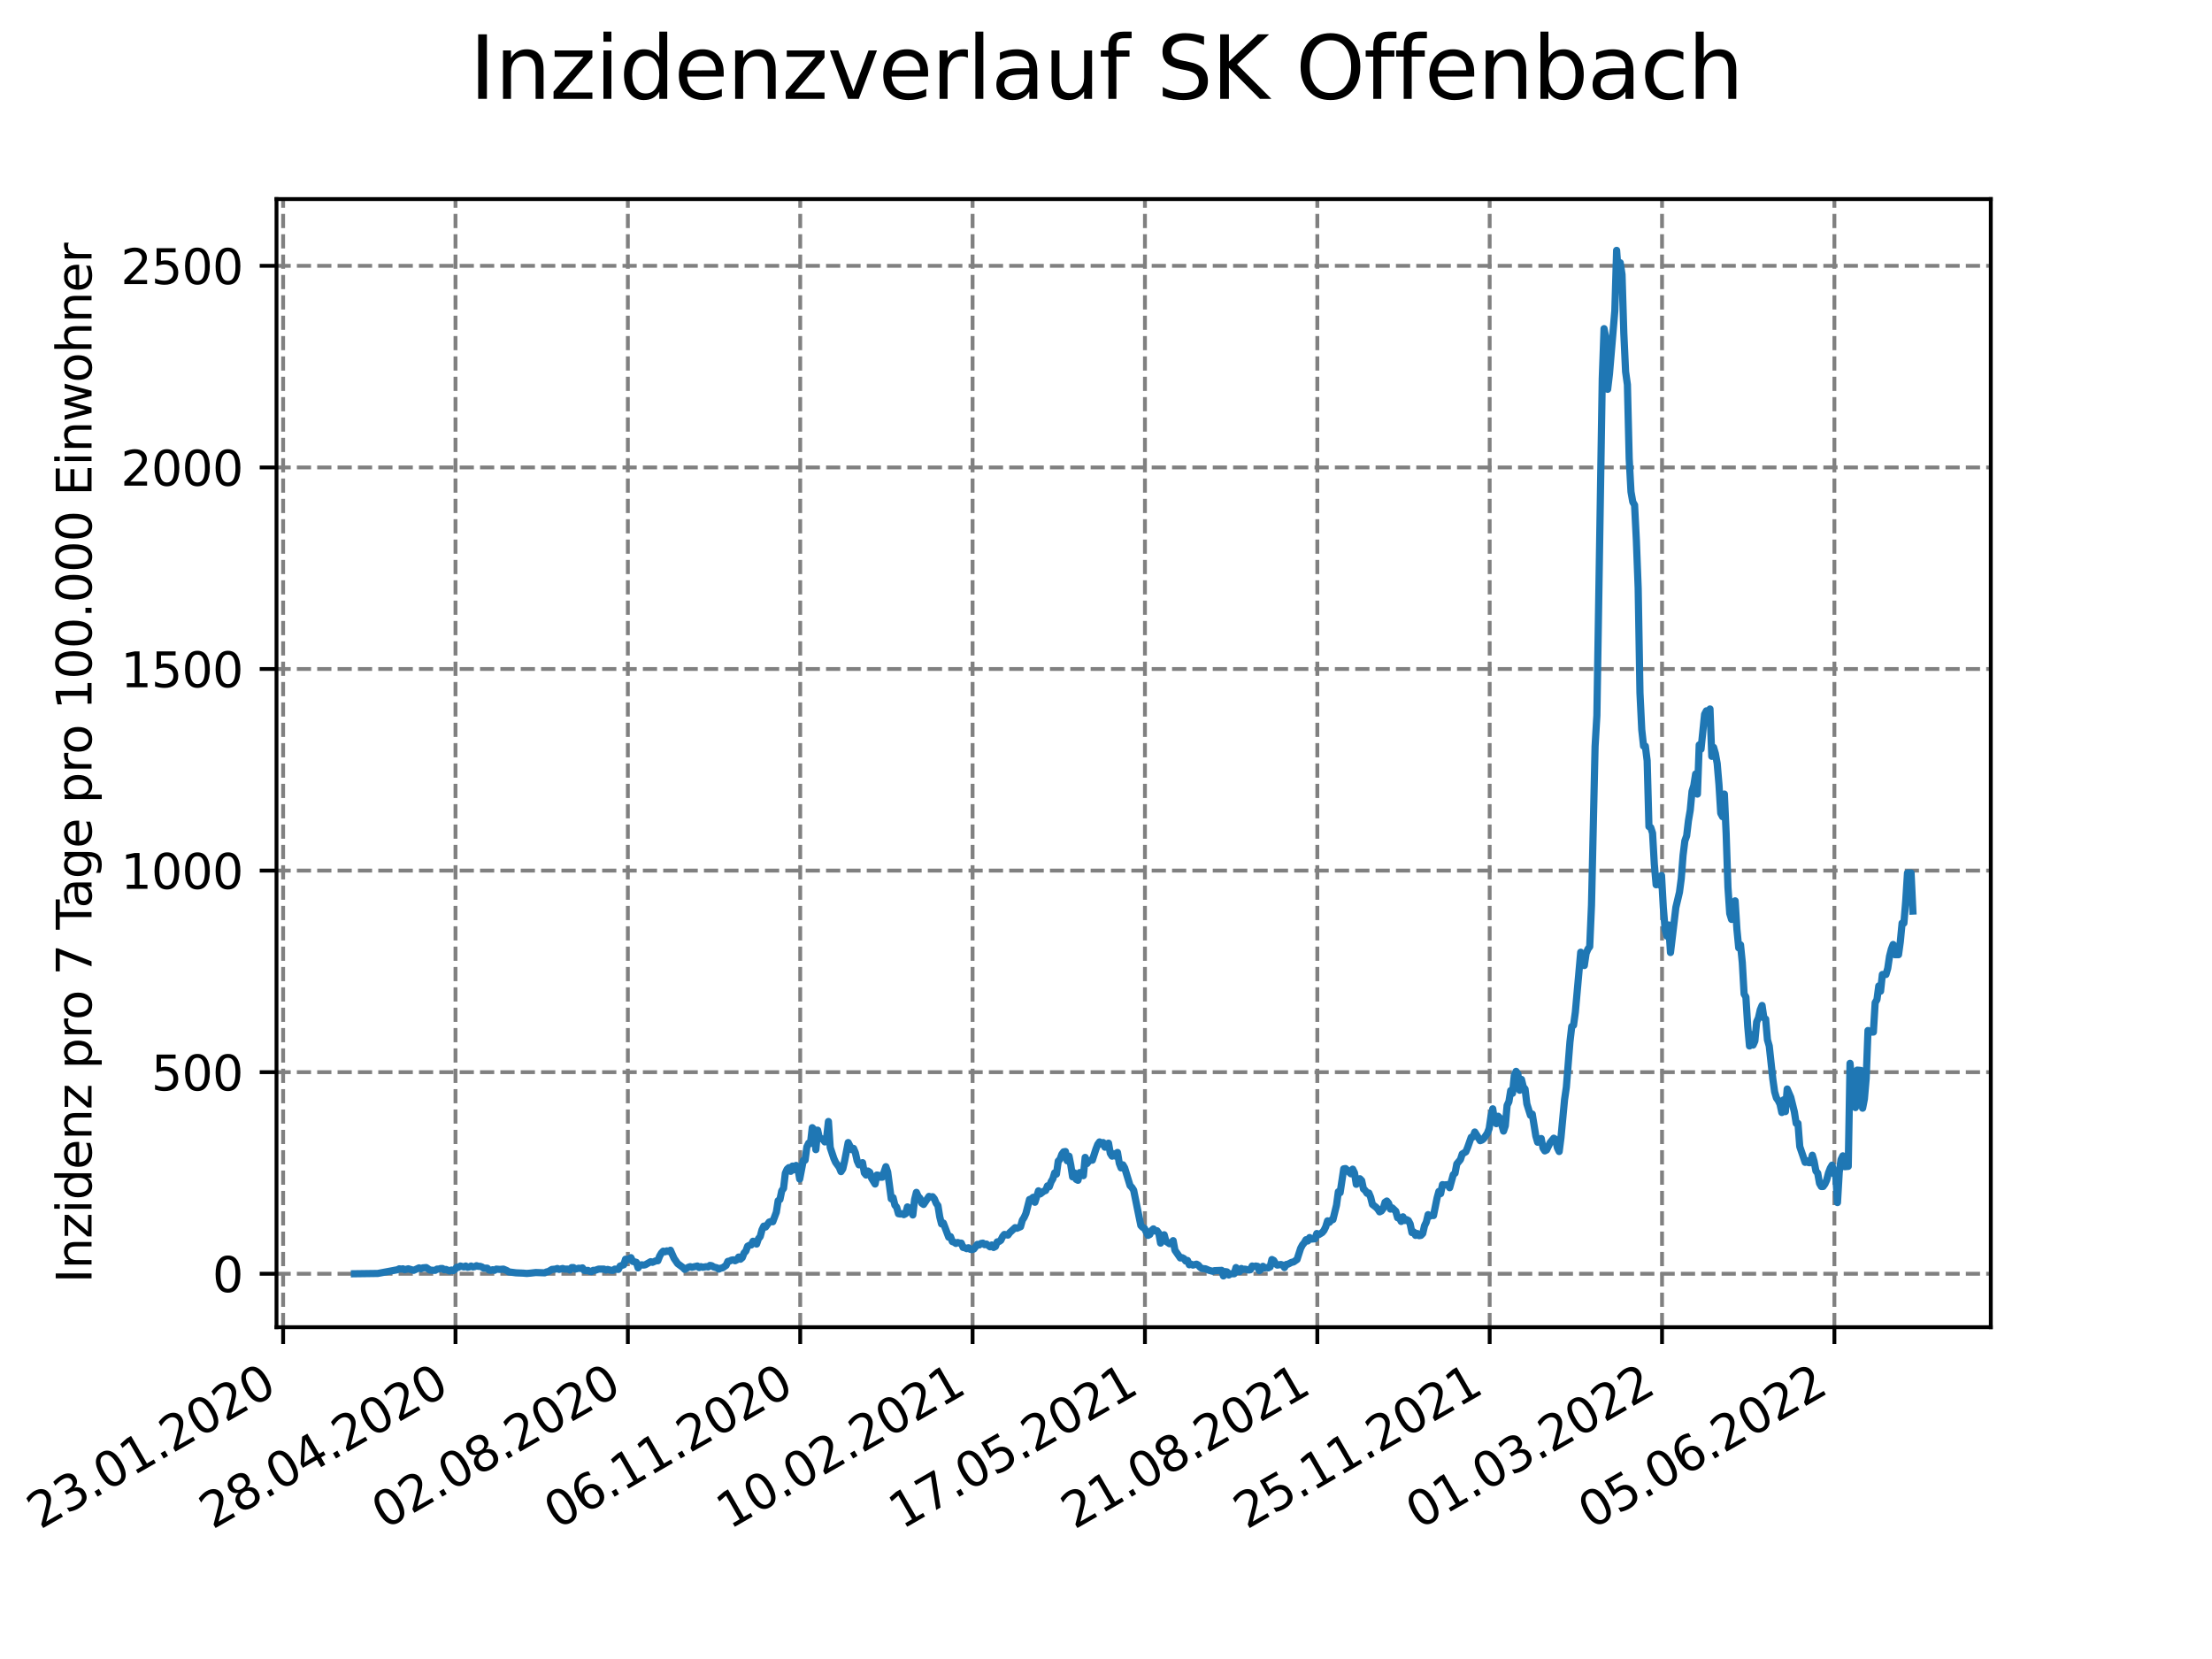<?xml version="1.0" encoding="utf-8" standalone="no"?>
<!DOCTYPE svg PUBLIC "-//W3C//DTD SVG 1.1//EN"
  "http://www.w3.org/Graphics/SVG/1.1/DTD/svg11.dtd">
<svg xmlns:xlink="http://www.w3.org/1999/xlink" width="460.8pt" height="345.6pt" viewBox="0 0 460.8 345.6" xmlns="http://www.w3.org/2000/svg" version="1.1">
 <defs>
  <style type="text/css">*{stroke-linejoin: round; stroke-linecap: butt}</style>
 </defs>
 <g id="figure_1">
  <g id="patch_1">
   <path d="M 0 345.6 
L 460.8 345.6 
L 460.8 0 
L 0 0 
z
" style="fill: #ffffff"/>
  </g>
  <g id="axes_1">
   <g id="patch_2">
    <path d="M 57.6 276.48 
L 414.72 276.48 
L 414.72 41.472 
L 57.6 41.472 
z
" style="fill: #ffffff"/>
   </g>
   <g id="matplotlib.axis_1">
    <g id="xtick_1">
     <g id="line2d_1">
      <path d="M 58.981 276.48 
L 58.981 41.472 
" clip-path="url(#pcbb1c8fc7d)" style="fill: none; stroke-dasharray: 2.96,1.28; stroke-dashoffset: 0; stroke: #808080; stroke-width: 0.8"/>
     </g>
     <g id="line2d_2">
      <defs>
       <path id="m3e09675725" d="M 0 0 
L 0 3.5 
" style="stroke: #000000; stroke-width: 0.8"/>
      </defs>
      <g>
       <use xlink:href="#m3e09675725" x="58.981" y="276.48" style="stroke: #000000; stroke-width: 0.8"/>
      </g>
     </g>
     <g id="text_1">
      <!-- 23.01.2020 -->
      <g transform="translate(8.356 318.689)rotate(-30)scale(0.1 -0.1)">
       <defs>
        <path id="DejaVuSans-32" d="M 1228 531 
L 3431 531 
L 3431 0 
L 469 0 
L 469 531 
Q 828 903 1448 1529 
Q 2069 2156 2228 2338 
Q 2531 2678 2651 2914 
Q 2772 3150 2772 3378 
Q 2772 3750 2511 3984 
Q 2250 4219 1831 4219 
Q 1534 4219 1204 4116 
Q 875 4013 500 3803 
L 500 4441 
Q 881 4594 1212 4672 
Q 1544 4750 1819 4750 
Q 2544 4750 2975 4387 
Q 3406 4025 3406 3419 
Q 3406 3131 3298 2873 
Q 3191 2616 2906 2266 
Q 2828 2175 2409 1742 
Q 1991 1309 1228 531 
z
" transform="scale(0.016)"/>
        <path id="DejaVuSans-33" d="M 2597 2516 
Q 3050 2419 3304 2112 
Q 3559 1806 3559 1356 
Q 3559 666 3084 287 
Q 2609 -91 1734 -91 
Q 1441 -91 1130 -33 
Q 819 25 488 141 
L 488 750 
Q 750 597 1062 519 
Q 1375 441 1716 441 
Q 2309 441 2620 675 
Q 2931 909 2931 1356 
Q 2931 1769 2642 2001 
Q 2353 2234 1838 2234 
L 1294 2234 
L 1294 2753 
L 1863 2753 
Q 2328 2753 2575 2939 
Q 2822 3125 2822 3475 
Q 2822 3834 2567 4026 
Q 2313 4219 1838 4219 
Q 1578 4219 1281 4162 
Q 984 4106 628 3988 
L 628 4550 
Q 988 4650 1302 4700 
Q 1616 4750 1894 4750 
Q 2613 4750 3031 4423 
Q 3450 4097 3450 3541 
Q 3450 3153 3228 2886 
Q 3006 2619 2597 2516 
z
" transform="scale(0.016)"/>
        <path id="DejaVuSans-2e" d="M 684 794 
L 1344 794 
L 1344 0 
L 684 0 
L 684 794 
z
" transform="scale(0.016)"/>
        <path id="DejaVuSans-30" d="M 2034 4250 
Q 1547 4250 1301 3770 
Q 1056 3291 1056 2328 
Q 1056 1369 1301 889 
Q 1547 409 2034 409 
Q 2525 409 2770 889 
Q 3016 1369 3016 2328 
Q 3016 3291 2770 3770 
Q 2525 4250 2034 4250 
z
M 2034 4750 
Q 2819 4750 3233 4129 
Q 3647 3509 3647 2328 
Q 3647 1150 3233 529 
Q 2819 -91 2034 -91 
Q 1250 -91 836 529 
Q 422 1150 422 2328 
Q 422 3509 836 4129 
Q 1250 4750 2034 4750 
z
" transform="scale(0.016)"/>
        <path id="DejaVuSans-31" d="M 794 531 
L 1825 531 
L 1825 4091 
L 703 3866 
L 703 4441 
L 1819 4666 
L 2450 4666 
L 2450 531 
L 3481 531 
L 3481 0 
L 794 0 
L 794 531 
z
" transform="scale(0.016)"/>
       </defs>
       <use xlink:href="#DejaVuSans-32"/>
       <use xlink:href="#DejaVuSans-33" x="63.623"/>
       <use xlink:href="#DejaVuSans-2e" x="127.246"/>
       <use xlink:href="#DejaVuSans-30" x="159.033"/>
       <use xlink:href="#DejaVuSans-31" x="222.656"/>
       <use xlink:href="#DejaVuSans-2e" x="286.279"/>
       <use xlink:href="#DejaVuSans-32" x="318.066"/>
       <use xlink:href="#DejaVuSans-30" x="381.689"/>
       <use xlink:href="#DejaVuSans-32" x="445.312"/>
       <use xlink:href="#DejaVuSans-30" x="508.936"/>
      </g>
     </g>
    </g>
    <g id="xtick_2">
     <g id="line2d_3">
      <path d="M 94.887 276.48 
L 94.887 41.472 
" clip-path="url(#pcbb1c8fc7d)" style="fill: none; stroke-dasharray: 2.96,1.28; stroke-dashoffset: 0; stroke: #808080; stroke-width: 0.8"/>
     </g>
     <g id="line2d_4">
      <g>
       <use xlink:href="#m3e09675725" x="94.887" y="276.48" style="stroke: #000000; stroke-width: 0.8"/>
      </g>
     </g>
     <g id="text_2">
      <!-- 28.04.2020 -->
      <g transform="translate(44.262 318.689)rotate(-30)scale(0.1 -0.1)">
       <defs>
        <path id="DejaVuSans-38" d="M 2034 2216 
Q 1584 2216 1326 1975 
Q 1069 1734 1069 1313 
Q 1069 891 1326 650 
Q 1584 409 2034 409 
Q 2484 409 2743 651 
Q 3003 894 3003 1313 
Q 3003 1734 2745 1975 
Q 2488 2216 2034 2216 
z
M 1403 2484 
Q 997 2584 770 2862 
Q 544 3141 544 3541 
Q 544 4100 942 4425 
Q 1341 4750 2034 4750 
Q 2731 4750 3128 4425 
Q 3525 4100 3525 3541 
Q 3525 3141 3298 2862 
Q 3072 2584 2669 2484 
Q 3125 2378 3379 2068 
Q 3634 1759 3634 1313 
Q 3634 634 3220 271 
Q 2806 -91 2034 -91 
Q 1263 -91 848 271 
Q 434 634 434 1313 
Q 434 1759 690 2068 
Q 947 2378 1403 2484 
z
M 1172 3481 
Q 1172 3119 1398 2916 
Q 1625 2713 2034 2713 
Q 2441 2713 2670 2916 
Q 2900 3119 2900 3481 
Q 2900 3844 2670 4047 
Q 2441 4250 2034 4250 
Q 1625 4250 1398 4047 
Q 1172 3844 1172 3481 
z
" transform="scale(0.016)"/>
        <path id="DejaVuSans-34" d="M 2419 4116 
L 825 1625 
L 2419 1625 
L 2419 4116 
z
M 2253 4666 
L 3047 4666 
L 3047 1625 
L 3713 1625 
L 3713 1100 
L 3047 1100 
L 3047 0 
L 2419 0 
L 2419 1100 
L 313 1100 
L 313 1709 
L 2253 4666 
z
" transform="scale(0.016)"/>
       </defs>
       <use xlink:href="#DejaVuSans-32"/>
       <use xlink:href="#DejaVuSans-38" x="63.623"/>
       <use xlink:href="#DejaVuSans-2e" x="127.246"/>
       <use xlink:href="#DejaVuSans-30" x="159.033"/>
       <use xlink:href="#DejaVuSans-34" x="222.656"/>
       <use xlink:href="#DejaVuSans-2e" x="286.279"/>
       <use xlink:href="#DejaVuSans-32" x="318.066"/>
       <use xlink:href="#DejaVuSans-30" x="381.689"/>
       <use xlink:href="#DejaVuSans-32" x="445.312"/>
       <use xlink:href="#DejaVuSans-30" x="508.936"/>
      </g>
     </g>
    </g>
    <g id="xtick_3">
     <g id="line2d_5">
      <path d="M 130.794 276.48 
L 130.794 41.472 
" clip-path="url(#pcbb1c8fc7d)" style="fill: none; stroke-dasharray: 2.96,1.28; stroke-dashoffset: 0; stroke: #808080; stroke-width: 0.8"/>
     </g>
     <g id="line2d_6">
      <g>
       <use xlink:href="#m3e09675725" x="130.794" y="276.48" style="stroke: #000000; stroke-width: 0.8"/>
      </g>
     </g>
     <g id="text_3">
      <!-- 02.08.2020 -->
      <g transform="translate(80.169 318.689)rotate(-30)scale(0.1 -0.1)">
       <use xlink:href="#DejaVuSans-30"/>
       <use xlink:href="#DejaVuSans-32" x="63.623"/>
       <use xlink:href="#DejaVuSans-2e" x="127.246"/>
       <use xlink:href="#DejaVuSans-30" x="159.033"/>
       <use xlink:href="#DejaVuSans-38" x="222.656"/>
       <use xlink:href="#DejaVuSans-2e" x="286.279"/>
       <use xlink:href="#DejaVuSans-32" x="318.066"/>
       <use xlink:href="#DejaVuSans-30" x="381.689"/>
       <use xlink:href="#DejaVuSans-32" x="445.312"/>
       <use xlink:href="#DejaVuSans-30" x="508.936"/>
      </g>
     </g>
    </g>
    <g id="xtick_4">
     <g id="line2d_7">
      <path d="M 166.7 276.48 
L 166.7 41.472 
" clip-path="url(#pcbb1c8fc7d)" style="fill: none; stroke-dasharray: 2.96,1.28; stroke-dashoffset: 0; stroke: #808080; stroke-width: 0.8"/>
     </g>
     <g id="line2d_8">
      <g>
       <use xlink:href="#m3e09675725" x="166.7" y="276.48" style="stroke: #000000; stroke-width: 0.8"/>
      </g>
     </g>
     <g id="text_4">
      <!-- 06.11.2020 -->
      <g transform="translate(116.075 318.689)rotate(-30)scale(0.1 -0.1)">
       <defs>
        <path id="DejaVuSans-36" d="M 2113 2584 
Q 1688 2584 1439 2293 
Q 1191 2003 1191 1497 
Q 1191 994 1439 701 
Q 1688 409 2113 409 
Q 2538 409 2786 701 
Q 3034 994 3034 1497 
Q 3034 2003 2786 2293 
Q 2538 2584 2113 2584 
z
M 3366 4563 
L 3366 3988 
Q 3128 4100 2886 4159 
Q 2644 4219 2406 4219 
Q 1781 4219 1451 3797 
Q 1122 3375 1075 2522 
Q 1259 2794 1537 2939 
Q 1816 3084 2150 3084 
Q 2853 3084 3261 2657 
Q 3669 2231 3669 1497 
Q 3669 778 3244 343 
Q 2819 -91 2113 -91 
Q 1303 -91 875 529 
Q 447 1150 447 2328 
Q 447 3434 972 4092 
Q 1497 4750 2381 4750 
Q 2619 4750 2861 4703 
Q 3103 4656 3366 4563 
z
" transform="scale(0.016)"/>
       </defs>
       <use xlink:href="#DejaVuSans-30"/>
       <use xlink:href="#DejaVuSans-36" x="63.623"/>
       <use xlink:href="#DejaVuSans-2e" x="127.246"/>
       <use xlink:href="#DejaVuSans-31" x="159.033"/>
       <use xlink:href="#DejaVuSans-31" x="222.656"/>
       <use xlink:href="#DejaVuSans-2e" x="286.279"/>
       <use xlink:href="#DejaVuSans-32" x="318.066"/>
       <use xlink:href="#DejaVuSans-30" x="381.689"/>
       <use xlink:href="#DejaVuSans-32" x="445.312"/>
       <use xlink:href="#DejaVuSans-30" x="508.936"/>
      </g>
     </g>
    </g>
    <g id="xtick_5">
     <g id="line2d_9">
      <path d="M 202.607 276.48 
L 202.607 41.472 
" clip-path="url(#pcbb1c8fc7d)" style="fill: none; stroke-dasharray: 2.96,1.28; stroke-dashoffset: 0; stroke: #808080; stroke-width: 0.8"/>
     </g>
     <g id="line2d_10">
      <g>
       <use xlink:href="#m3e09675725" x="202.607" y="276.48" style="stroke: #000000; stroke-width: 0.8"/>
      </g>
     </g>
     <g id="text_5">
      <!-- 10.02.2021 -->
      <g transform="translate(151.982 318.689)rotate(-30)scale(0.1 -0.1)">
       <use xlink:href="#DejaVuSans-31"/>
       <use xlink:href="#DejaVuSans-30" x="63.623"/>
       <use xlink:href="#DejaVuSans-2e" x="127.246"/>
       <use xlink:href="#DejaVuSans-30" x="159.033"/>
       <use xlink:href="#DejaVuSans-32" x="222.656"/>
       <use xlink:href="#DejaVuSans-2e" x="286.279"/>
       <use xlink:href="#DejaVuSans-32" x="318.066"/>
       <use xlink:href="#DejaVuSans-30" x="381.689"/>
       <use xlink:href="#DejaVuSans-32" x="445.312"/>
       <use xlink:href="#DejaVuSans-31" x="508.936"/>
      </g>
     </g>
    </g>
    <g id="xtick_6">
     <g id="line2d_11">
      <path d="M 238.513 276.48 
L 238.513 41.472 
" clip-path="url(#pcbb1c8fc7d)" style="fill: none; stroke-dasharray: 2.96,1.28; stroke-dashoffset: 0; stroke: #808080; stroke-width: 0.8"/>
     </g>
     <g id="line2d_12">
      <g>
       <use xlink:href="#m3e09675725" x="238.513" y="276.48" style="stroke: #000000; stroke-width: 0.8"/>
      </g>
     </g>
     <g id="text_6">
      <!-- 17.05.2021 -->
      <g transform="translate(187.888 318.689)rotate(-30)scale(0.1 -0.1)">
       <defs>
        <path id="DejaVuSans-37" d="M 525 4666 
L 3525 4666 
L 3525 4397 
L 1831 0 
L 1172 0 
L 2766 4134 
L 525 4134 
L 525 4666 
z
" transform="scale(0.016)"/>
        <path id="DejaVuSans-35" d="M 691 4666 
L 3169 4666 
L 3169 4134 
L 1269 4134 
L 1269 2991 
Q 1406 3038 1543 3061 
Q 1681 3084 1819 3084 
Q 2600 3084 3056 2656 
Q 3513 2228 3513 1497 
Q 3513 744 3044 326 
Q 2575 -91 1722 -91 
Q 1428 -91 1123 -41 
Q 819 9 494 109 
L 494 744 
Q 775 591 1075 516 
Q 1375 441 1709 441 
Q 2250 441 2565 725 
Q 2881 1009 2881 1497 
Q 2881 1984 2565 2268 
Q 2250 2553 1709 2553 
Q 1456 2553 1204 2497 
Q 953 2441 691 2322 
L 691 4666 
z
" transform="scale(0.016)"/>
       </defs>
       <use xlink:href="#DejaVuSans-31"/>
       <use xlink:href="#DejaVuSans-37" x="63.623"/>
       <use xlink:href="#DejaVuSans-2e" x="127.246"/>
       <use xlink:href="#DejaVuSans-30" x="159.033"/>
       <use xlink:href="#DejaVuSans-35" x="222.656"/>
       <use xlink:href="#DejaVuSans-2e" x="286.279"/>
       <use xlink:href="#DejaVuSans-32" x="318.066"/>
       <use xlink:href="#DejaVuSans-30" x="381.689"/>
       <use xlink:href="#DejaVuSans-32" x="445.312"/>
       <use xlink:href="#DejaVuSans-31" x="508.936"/>
      </g>
     </g>
    </g>
    <g id="xtick_7">
     <g id="line2d_13">
      <path d="M 274.42 276.48 
L 274.42 41.472 
" clip-path="url(#pcbb1c8fc7d)" style="fill: none; stroke-dasharray: 2.96,1.28; stroke-dashoffset: 0; stroke: #808080; stroke-width: 0.8"/>
     </g>
     <g id="line2d_14">
      <g>
       <use xlink:href="#m3e09675725" x="274.42" y="276.48" style="stroke: #000000; stroke-width: 0.8"/>
      </g>
     </g>
     <g id="text_7">
      <!-- 21.08.2021 -->
      <g transform="translate(223.795 318.689)rotate(-30)scale(0.1 -0.1)">
       <use xlink:href="#DejaVuSans-32"/>
       <use xlink:href="#DejaVuSans-31" x="63.623"/>
       <use xlink:href="#DejaVuSans-2e" x="127.246"/>
       <use xlink:href="#DejaVuSans-30" x="159.033"/>
       <use xlink:href="#DejaVuSans-38" x="222.656"/>
       <use xlink:href="#DejaVuSans-2e" x="286.279"/>
       <use xlink:href="#DejaVuSans-32" x="318.066"/>
       <use xlink:href="#DejaVuSans-30" x="381.689"/>
       <use xlink:href="#DejaVuSans-32" x="445.312"/>
       <use xlink:href="#DejaVuSans-31" x="508.936"/>
      </g>
     </g>
    </g>
    <g id="xtick_8">
     <g id="line2d_15">
      <path d="M 310.326 276.48 
L 310.326 41.472 
" clip-path="url(#pcbb1c8fc7d)" style="fill: none; stroke-dasharray: 2.96,1.28; stroke-dashoffset: 0; stroke: #808080; stroke-width: 0.8"/>
     </g>
     <g id="line2d_16">
      <g>
       <use xlink:href="#m3e09675725" x="310.326" y="276.48" style="stroke: #000000; stroke-width: 0.8"/>
      </g>
     </g>
     <g id="text_8">
      <!-- 25.11.2021 -->
      <g transform="translate(259.701 318.689)rotate(-30)scale(0.1 -0.1)">
       <use xlink:href="#DejaVuSans-32"/>
       <use xlink:href="#DejaVuSans-35" x="63.623"/>
       <use xlink:href="#DejaVuSans-2e" x="127.246"/>
       <use xlink:href="#DejaVuSans-31" x="159.033"/>
       <use xlink:href="#DejaVuSans-31" x="222.656"/>
       <use xlink:href="#DejaVuSans-2e" x="286.279"/>
       <use xlink:href="#DejaVuSans-32" x="318.066"/>
       <use xlink:href="#DejaVuSans-30" x="381.689"/>
       <use xlink:href="#DejaVuSans-32" x="445.312"/>
       <use xlink:href="#DejaVuSans-31" x="508.936"/>
      </g>
     </g>
    </g>
    <g id="xtick_9">
     <g id="line2d_17">
      <path d="M 346.233 276.48 
L 346.233 41.472 
" clip-path="url(#pcbb1c8fc7d)" style="fill: none; stroke-dasharray: 2.96,1.28; stroke-dashoffset: 0; stroke: #808080; stroke-width: 0.8"/>
     </g>
     <g id="line2d_18">
      <g>
       <use xlink:href="#m3e09675725" x="346.233" y="276.48" style="stroke: #000000; stroke-width: 0.8"/>
      </g>
     </g>
     <g id="text_9">
      <!-- 01.03.2022 -->
      <g transform="translate(295.608 318.689)rotate(-30)scale(0.1 -0.1)">
       <use xlink:href="#DejaVuSans-30"/>
       <use xlink:href="#DejaVuSans-31" x="63.623"/>
       <use xlink:href="#DejaVuSans-2e" x="127.246"/>
       <use xlink:href="#DejaVuSans-30" x="159.033"/>
       <use xlink:href="#DejaVuSans-33" x="222.656"/>
       <use xlink:href="#DejaVuSans-2e" x="286.279"/>
       <use xlink:href="#DejaVuSans-32" x="318.066"/>
       <use xlink:href="#DejaVuSans-30" x="381.689"/>
       <use xlink:href="#DejaVuSans-32" x="445.312"/>
       <use xlink:href="#DejaVuSans-32" x="508.936"/>
      </g>
     </g>
    </g>
    <g id="xtick_10">
     <g id="line2d_19">
      <path d="M 382.139 276.48 
L 382.139 41.472 
" clip-path="url(#pcbb1c8fc7d)" style="fill: none; stroke-dasharray: 2.96,1.28; stroke-dashoffset: 0; stroke: #808080; stroke-width: 0.8"/>
     </g>
     <g id="line2d_20">
      <g>
       <use xlink:href="#m3e09675725" x="382.139" y="276.48" style="stroke: #000000; stroke-width: 0.8"/>
      </g>
     </g>
     <g id="text_10">
      <!-- 05.06.2022 -->
      <g transform="translate(331.514 318.689)rotate(-30)scale(0.1 -0.1)">
       <use xlink:href="#DejaVuSans-30"/>
       <use xlink:href="#DejaVuSans-35" x="63.623"/>
       <use xlink:href="#DejaVuSans-2e" x="127.246"/>
       <use xlink:href="#DejaVuSans-30" x="159.033"/>
       <use xlink:href="#DejaVuSans-36" x="222.656"/>
       <use xlink:href="#DejaVuSans-2e" x="286.279"/>
       <use xlink:href="#DejaVuSans-32" x="318.066"/>
       <use xlink:href="#DejaVuSans-30" x="381.689"/>
       <use xlink:href="#DejaVuSans-32" x="445.312"/>
       <use xlink:href="#DejaVuSans-32" x="508.936"/>
      </g>
     </g>
    </g>
   </g>
   <g id="matplotlib.axis_2">
    <g id="ytick_1">
     <g id="line2d_21">
      <path d="M 57.6 265.347 
L 414.72 265.347 
" clip-path="url(#pcbb1c8fc7d)" style="fill: none; stroke-dasharray: 2.96,1.28; stroke-dashoffset: 0; stroke: #808080; stroke-width: 0.8"/>
     </g>
     <g id="line2d_22">
      <defs>
       <path id="m6f0e3be6e2" d="M 0 0 
L -3.5 0 
" style="stroke: #000000; stroke-width: 0.8"/>
      </defs>
      <g>
       <use xlink:href="#m6f0e3be6e2" x="57.6" y="265.347" style="stroke: #000000; stroke-width: 0.8"/>
      </g>
     </g>
     <g id="text_11">
      <!-- 0 -->
      <g transform="translate(44.237 269.146)scale(0.1 -0.1)">
       <use xlink:href="#DejaVuSans-30"/>
      </g>
     </g>
    </g>
    <g id="ytick_2">
     <g id="line2d_23">
      <path d="M 57.6 223.353 
L 414.72 223.353 
" clip-path="url(#pcbb1c8fc7d)" style="fill: none; stroke-dasharray: 2.96,1.28; stroke-dashoffset: 0; stroke: #808080; stroke-width: 0.8"/>
     </g>
     <g id="line2d_24">
      <g>
       <use xlink:href="#m6f0e3be6e2" x="57.6" y="223.353" style="stroke: #000000; stroke-width: 0.8"/>
      </g>
     </g>
     <g id="text_12">
      <!-- 500 -->
      <g transform="translate(31.512 227.152)scale(0.1 -0.1)">
       <use xlink:href="#DejaVuSans-35"/>
       <use xlink:href="#DejaVuSans-30" x="63.623"/>
       <use xlink:href="#DejaVuSans-30" x="127.246"/>
      </g>
     </g>
    </g>
    <g id="ytick_3">
     <g id="line2d_25">
      <path d="M 57.6 181.359 
L 414.72 181.359 
" clip-path="url(#pcbb1c8fc7d)" style="fill: none; stroke-dasharray: 2.96,1.28; stroke-dashoffset: 0; stroke: #808080; stroke-width: 0.8"/>
     </g>
     <g id="line2d_26">
      <g>
       <use xlink:href="#m6f0e3be6e2" x="57.6" y="181.359" style="stroke: #000000; stroke-width: 0.8"/>
      </g>
     </g>
     <g id="text_13">
      <!-- 1000 -->
      <g transform="translate(25.15 185.158)scale(0.1 -0.1)">
       <use xlink:href="#DejaVuSans-31"/>
       <use xlink:href="#DejaVuSans-30" x="63.623"/>
       <use xlink:href="#DejaVuSans-30" x="127.246"/>
       <use xlink:href="#DejaVuSans-30" x="190.869"/>
      </g>
     </g>
    </g>
    <g id="ytick_4">
     <g id="line2d_27">
      <path d="M 57.6 139.365 
L 414.72 139.365 
" clip-path="url(#pcbb1c8fc7d)" style="fill: none; stroke-dasharray: 2.96,1.28; stroke-dashoffset: 0; stroke: #808080; stroke-width: 0.8"/>
     </g>
     <g id="line2d_28">
      <g>
       <use xlink:href="#m6f0e3be6e2" x="57.6" y="139.365" style="stroke: #000000; stroke-width: 0.8"/>
      </g>
     </g>
     <g id="text_14">
      <!-- 1500 -->
      <g transform="translate(25.15 143.164)scale(0.1 -0.1)">
       <use xlink:href="#DejaVuSans-31"/>
       <use xlink:href="#DejaVuSans-35" x="63.623"/>
       <use xlink:href="#DejaVuSans-30" x="127.246"/>
       <use xlink:href="#DejaVuSans-30" x="190.869"/>
      </g>
     </g>
    </g>
    <g id="ytick_5">
     <g id="line2d_29">
      <path d="M 57.6 97.371 
L 414.72 97.371 
" clip-path="url(#pcbb1c8fc7d)" style="fill: none; stroke-dasharray: 2.96,1.28; stroke-dashoffset: 0; stroke: #808080; stroke-width: 0.8"/>
     </g>
     <g id="line2d_30">
      <g>
       <use xlink:href="#m6f0e3be6e2" x="57.6" y="97.371" style="stroke: #000000; stroke-width: 0.8"/>
      </g>
     </g>
     <g id="text_15">
      <!-- 2000 -->
      <g transform="translate(25.15 101.171)scale(0.1 -0.1)">
       <use xlink:href="#DejaVuSans-32"/>
       <use xlink:href="#DejaVuSans-30" x="63.623"/>
       <use xlink:href="#DejaVuSans-30" x="127.246"/>
       <use xlink:href="#DejaVuSans-30" x="190.869"/>
      </g>
     </g>
    </g>
    <g id="ytick_6">
     <g id="line2d_31">
      <path d="M 57.6 55.378 
L 414.72 55.378 
" clip-path="url(#pcbb1c8fc7d)" style="fill: none; stroke-dasharray: 2.96,1.28; stroke-dashoffset: 0; stroke: #808080; stroke-width: 0.8"/>
     </g>
     <g id="line2d_32">
      <g>
       <use xlink:href="#m6f0e3be6e2" x="57.6" y="55.378" style="stroke: #000000; stroke-width: 0.8"/>
      </g>
     </g>
     <g id="text_16">
      <!-- 2500 -->
      <g transform="translate(25.15 59.177)scale(0.1 -0.1)">
       <use xlink:href="#DejaVuSans-32"/>
       <use xlink:href="#DejaVuSans-35" x="63.623"/>
       <use xlink:href="#DejaVuSans-30" x="127.246"/>
       <use xlink:href="#DejaVuSans-30" x="190.869"/>
      </g>
     </g>
    </g>
    <g id="text_17">
     <!-- Inzidenz pro 7 Tage pro 100.000 Einwohner -->
     <g transform="translate(19.07 267.301)rotate(-90)scale(0.1 -0.1)">
      <defs>
       <path id="DejaVuSans-49" d="M 628 4666 
L 1259 4666 
L 1259 0 
L 628 0 
L 628 4666 
z
" transform="scale(0.016)"/>
       <path id="DejaVuSans-6e" d="M 3513 2113 
L 3513 0 
L 2938 0 
L 2938 2094 
Q 2938 2591 2744 2837 
Q 2550 3084 2163 3084 
Q 1697 3084 1428 2787 
Q 1159 2491 1159 1978 
L 1159 0 
L 581 0 
L 581 3500 
L 1159 3500 
L 1159 2956 
Q 1366 3272 1645 3428 
Q 1925 3584 2291 3584 
Q 2894 3584 3203 3211 
Q 3513 2838 3513 2113 
z
" transform="scale(0.016)"/>
       <path id="DejaVuSans-7a" d="M 353 3500 
L 3084 3500 
L 3084 2975 
L 922 459 
L 3084 459 
L 3084 0 
L 275 0 
L 275 525 
L 2438 3041 
L 353 3041 
L 353 3500 
z
" transform="scale(0.016)"/>
       <path id="DejaVuSans-69" d="M 603 3500 
L 1178 3500 
L 1178 0 
L 603 0 
L 603 3500 
z
M 603 4863 
L 1178 4863 
L 1178 4134 
L 603 4134 
L 603 4863 
z
" transform="scale(0.016)"/>
       <path id="DejaVuSans-64" d="M 2906 2969 
L 2906 4863 
L 3481 4863 
L 3481 0 
L 2906 0 
L 2906 525 
Q 2725 213 2448 61 
Q 2172 -91 1784 -91 
Q 1150 -91 751 415 
Q 353 922 353 1747 
Q 353 2572 751 3078 
Q 1150 3584 1784 3584 
Q 2172 3584 2448 3432 
Q 2725 3281 2906 2969 
z
M 947 1747 
Q 947 1113 1208 752 
Q 1469 391 1925 391 
Q 2381 391 2643 752 
Q 2906 1113 2906 1747 
Q 2906 2381 2643 2742 
Q 2381 3103 1925 3103 
Q 1469 3103 1208 2742 
Q 947 2381 947 1747 
z
" transform="scale(0.016)"/>
       <path id="DejaVuSans-65" d="M 3597 1894 
L 3597 1613 
L 953 1613 
Q 991 1019 1311 708 
Q 1631 397 2203 397 
Q 2534 397 2845 478 
Q 3156 559 3463 722 
L 3463 178 
Q 3153 47 2828 -22 
Q 2503 -91 2169 -91 
Q 1331 -91 842 396 
Q 353 884 353 1716 
Q 353 2575 817 3079 
Q 1281 3584 2069 3584 
Q 2775 3584 3186 3129 
Q 3597 2675 3597 1894 
z
M 3022 2063 
Q 3016 2534 2758 2815 
Q 2500 3097 2075 3097 
Q 1594 3097 1305 2825 
Q 1016 2553 972 2059 
L 3022 2063 
z
" transform="scale(0.016)"/>
       <path id="DejaVuSans-20" transform="scale(0.016)"/>
       <path id="DejaVuSans-70" d="M 1159 525 
L 1159 -1331 
L 581 -1331 
L 581 3500 
L 1159 3500 
L 1159 2969 
Q 1341 3281 1617 3432 
Q 1894 3584 2278 3584 
Q 2916 3584 3314 3078 
Q 3713 2572 3713 1747 
Q 3713 922 3314 415 
Q 2916 -91 2278 -91 
Q 1894 -91 1617 61 
Q 1341 213 1159 525 
z
M 3116 1747 
Q 3116 2381 2855 2742 
Q 2594 3103 2138 3103 
Q 1681 3103 1420 2742 
Q 1159 2381 1159 1747 
Q 1159 1113 1420 752 
Q 1681 391 2138 391 
Q 2594 391 2855 752 
Q 3116 1113 3116 1747 
z
" transform="scale(0.016)"/>
       <path id="DejaVuSans-72" d="M 2631 2963 
Q 2534 3019 2420 3045 
Q 2306 3072 2169 3072 
Q 1681 3072 1420 2755 
Q 1159 2438 1159 1844 
L 1159 0 
L 581 0 
L 581 3500 
L 1159 3500 
L 1159 2956 
Q 1341 3275 1631 3429 
Q 1922 3584 2338 3584 
Q 2397 3584 2469 3576 
Q 2541 3569 2628 3553 
L 2631 2963 
z
" transform="scale(0.016)"/>
       <path id="DejaVuSans-6f" d="M 1959 3097 
Q 1497 3097 1228 2736 
Q 959 2375 959 1747 
Q 959 1119 1226 758 
Q 1494 397 1959 397 
Q 2419 397 2687 759 
Q 2956 1122 2956 1747 
Q 2956 2369 2687 2733 
Q 2419 3097 1959 3097 
z
M 1959 3584 
Q 2709 3584 3137 3096 
Q 3566 2609 3566 1747 
Q 3566 888 3137 398 
Q 2709 -91 1959 -91 
Q 1206 -91 779 398 
Q 353 888 353 1747 
Q 353 2609 779 3096 
Q 1206 3584 1959 3584 
z
" transform="scale(0.016)"/>
       <path id="DejaVuSans-54" d="M -19 4666 
L 3928 4666 
L 3928 4134 
L 2272 4134 
L 2272 0 
L 1638 0 
L 1638 4134 
L -19 4134 
L -19 4666 
z
" transform="scale(0.016)"/>
       <path id="DejaVuSans-61" d="M 2194 1759 
Q 1497 1759 1228 1600 
Q 959 1441 959 1056 
Q 959 750 1161 570 
Q 1363 391 1709 391 
Q 2188 391 2477 730 
Q 2766 1069 2766 1631 
L 2766 1759 
L 2194 1759 
z
M 3341 1997 
L 3341 0 
L 2766 0 
L 2766 531 
Q 2569 213 2275 61 
Q 1981 -91 1556 -91 
Q 1019 -91 701 211 
Q 384 513 384 1019 
Q 384 1609 779 1909 
Q 1175 2209 1959 2209 
L 2766 2209 
L 2766 2266 
Q 2766 2663 2505 2880 
Q 2244 3097 1772 3097 
Q 1472 3097 1187 3025 
Q 903 2953 641 2809 
L 641 3341 
Q 956 3463 1253 3523 
Q 1550 3584 1831 3584 
Q 2591 3584 2966 3190 
Q 3341 2797 3341 1997 
z
" transform="scale(0.016)"/>
       <path id="DejaVuSans-67" d="M 2906 1791 
Q 2906 2416 2648 2759 
Q 2391 3103 1925 3103 
Q 1463 3103 1205 2759 
Q 947 2416 947 1791 
Q 947 1169 1205 825 
Q 1463 481 1925 481 
Q 2391 481 2648 825 
Q 2906 1169 2906 1791 
z
M 3481 434 
Q 3481 -459 3084 -895 
Q 2688 -1331 1869 -1331 
Q 1566 -1331 1297 -1286 
Q 1028 -1241 775 -1147 
L 775 -588 
Q 1028 -725 1275 -790 
Q 1522 -856 1778 -856 
Q 2344 -856 2625 -561 
Q 2906 -266 2906 331 
L 2906 616 
Q 2728 306 2450 153 
Q 2172 0 1784 0 
Q 1141 0 747 490 
Q 353 981 353 1791 
Q 353 2603 747 3093 
Q 1141 3584 1784 3584 
Q 2172 3584 2450 3431 
Q 2728 3278 2906 2969 
L 2906 3500 
L 3481 3500 
L 3481 434 
z
" transform="scale(0.016)"/>
       <path id="DejaVuSans-45" d="M 628 4666 
L 3578 4666 
L 3578 4134 
L 1259 4134 
L 1259 2753 
L 3481 2753 
L 3481 2222 
L 1259 2222 
L 1259 531 
L 3634 531 
L 3634 0 
L 628 0 
L 628 4666 
z
" transform="scale(0.016)"/>
       <path id="DejaVuSans-77" d="M 269 3500 
L 844 3500 
L 1563 769 
L 2278 3500 
L 2956 3500 
L 3675 769 
L 4391 3500 
L 4966 3500 
L 4050 0 
L 3372 0 
L 2619 2869 
L 1863 0 
L 1184 0 
L 269 3500 
z
" transform="scale(0.016)"/>
       <path id="DejaVuSans-68" d="M 3513 2113 
L 3513 0 
L 2938 0 
L 2938 2094 
Q 2938 2591 2744 2837 
Q 2550 3084 2163 3084 
Q 1697 3084 1428 2787 
Q 1159 2491 1159 1978 
L 1159 0 
L 581 0 
L 581 4863 
L 1159 4863 
L 1159 2956 
Q 1366 3272 1645 3428 
Q 1925 3584 2291 3584 
Q 2894 3584 3203 3211 
Q 3513 2838 3513 2113 
z
" transform="scale(0.016)"/>
      </defs>
      <use xlink:href="#DejaVuSans-49"/>
      <use xlink:href="#DejaVuSans-6e" x="29.492"/>
      <use xlink:href="#DejaVuSans-7a" x="92.871"/>
      <use xlink:href="#DejaVuSans-69" x="145.361"/>
      <use xlink:href="#DejaVuSans-64" x="173.145"/>
      <use xlink:href="#DejaVuSans-65" x="236.621"/>
      <use xlink:href="#DejaVuSans-6e" x="298.145"/>
      <use xlink:href="#DejaVuSans-7a" x="361.523"/>
      <use xlink:href="#DejaVuSans-20" x="414.014"/>
      <use xlink:href="#DejaVuSans-70" x="445.801"/>
      <use xlink:href="#DejaVuSans-72" x="509.277"/>
      <use xlink:href="#DejaVuSans-6f" x="548.141"/>
      <use xlink:href="#DejaVuSans-20" x="609.322"/>
      <use xlink:href="#DejaVuSans-37" x="641.109"/>
      <use xlink:href="#DejaVuSans-20" x="704.732"/>
      <use xlink:href="#DejaVuSans-54" x="736.52"/>
      <use xlink:href="#DejaVuSans-61" x="781.104"/>
      <use xlink:href="#DejaVuSans-67" x="842.383"/>
      <use xlink:href="#DejaVuSans-65" x="905.859"/>
      <use xlink:href="#DejaVuSans-20" x="967.383"/>
      <use xlink:href="#DejaVuSans-70" x="999.17"/>
      <use xlink:href="#DejaVuSans-72" x="1062.646"/>
      <use xlink:href="#DejaVuSans-6f" x="1101.51"/>
      <use xlink:href="#DejaVuSans-20" x="1162.691"/>
      <use xlink:href="#DejaVuSans-31" x="1194.479"/>
      <use xlink:href="#DejaVuSans-30" x="1258.102"/>
      <use xlink:href="#DejaVuSans-30" x="1321.725"/>
      <use xlink:href="#DejaVuSans-2e" x="1385.348"/>
      <use xlink:href="#DejaVuSans-30" x="1417.135"/>
      <use xlink:href="#DejaVuSans-30" x="1480.758"/>
      <use xlink:href="#DejaVuSans-30" x="1544.381"/>
      <use xlink:href="#DejaVuSans-20" x="1608.004"/>
      <use xlink:href="#DejaVuSans-45" x="1639.791"/>
      <use xlink:href="#DejaVuSans-69" x="1702.975"/>
      <use xlink:href="#DejaVuSans-6e" x="1730.758"/>
      <use xlink:href="#DejaVuSans-77" x="1794.137"/>
      <use xlink:href="#DejaVuSans-6f" x="1875.924"/>
      <use xlink:href="#DejaVuSans-68" x="1937.105"/>
      <use xlink:href="#DejaVuSans-6e" x="2000.484"/>
      <use xlink:href="#DejaVuSans-65" x="2063.863"/>
      <use xlink:href="#DejaVuSans-72" x="2125.387"/>
     </g>
    </g>
   </g>
   <g id="line2d_33">
    <path d="M 73.833 265.347 
L 78.695 265.282 
L 82.809 264.508 
L 83.183 264.315 
L 83.557 264.38 
L 83.931 264.315 
L 84.305 264.508 
L 85.054 264.315 
L 86.176 264.637 
L 87.298 264.122 
L 87.672 264.315 
L 88.046 264.122 
L 88.794 264.057 
L 89.542 264.573 
L 90.29 264.637 
L 90.664 264.637 
L 91.038 264.38 
L 91.412 264.38 
L 91.786 264.251 
L 92.16 264.251 
L 92.534 264.508 
L 92.908 264.444 
L 93.656 264.766 
L 94.03 264.573 
L 94.404 264.702 
L 94.778 264.444 
L 95.152 263.993 
L 95.526 263.993 
L 95.9 263.735 
L 96.648 263.928 
L 97.022 263.735 
L 97.396 263.993 
L 97.77 263.928 
L 98.144 263.735 
L 98.518 263.928 
L 98.892 263.864 
L 99.266 263.67 
L 99.641 263.799 
L 100.015 263.799 
L 100.389 263.928 
L 100.763 264.186 
L 101.511 264.186 
L 101.885 264.573 
L 102.259 264.637 
L 102.633 264.508 
L 103.007 264.637 
L 103.381 264.38 
L 104.129 264.444 
L 104.877 264.38 
L 105.625 264.702 
L 105.999 264.96 
L 107.495 265.153 
L 108.991 265.218 
L 109.739 265.282 
L 110.487 265.218 
L 111.609 265.089 
L 113.479 265.153 
L 113.854 264.96 
L 114.228 264.895 
L 114.976 264.444 
L 115.724 264.38 
L 116.098 264.251 
L 116.472 264.444 
L 117.22 264.251 
L 117.594 264.38 
L 118.342 264.38 
L 118.716 264.573 
L 119.09 264.057 
L 119.464 264.057 
L 119.838 264.38 
L 120.586 264.186 
L 120.96 264.251 
L 121.334 264.122 
L 121.708 264.637 
L 122.082 264.702 
L 122.456 264.637 
L 122.83 264.831 
L 123.204 264.895 
L 123.578 264.637 
L 123.952 264.637 
L 124.7 264.38 
L 125.822 264.38 
L 126.196 264.573 
L 126.57 264.444 
L 127.318 264.637 
L 127.692 264.637 
L 128.066 264.38 
L 128.815 264.444 
L 129.189 263.735 
L 129.937 263.477 
L 130.311 262.317 
L 131.059 262.381 
L 131.433 261.994 
L 131.807 262.768 
L 132.555 262.961 
L 132.929 264.122 
L 133.303 263.541 
L 133.677 263.477 
L 134.051 263.541 
L 134.425 263.477 
L 135.547 262.832 
L 135.921 262.961 
L 136.669 262.639 
L 137.043 262.639 
L 137.417 261.672 
L 137.791 261.027 
L 138.165 260.64 
L 138.539 260.769 
L 138.913 260.576 
L 139.287 260.705 
L 139.661 260.447 
L 140.409 262.123 
L 141.157 263.219 
L 142.279 264.057 
L 142.654 264.444 
L 143.402 263.993 
L 143.776 263.864 
L 144.15 263.993 
L 145.272 263.735 
L 145.646 264.057 
L 146.02 263.864 
L 146.394 263.993 
L 147.142 263.864 
L 147.516 263.928 
L 147.89 263.606 
L 148.264 263.67 
L 148.638 263.928 
L 149.386 264.122 
L 149.76 264.38 
L 150.134 264.186 
L 150.508 264.122 
L 151.256 263.606 
L 151.63 262.768 
L 152.004 262.703 
L 152.378 262.51 
L 152.752 262.446 
L 153.126 262.639 
L 153.5 262.446 
L 153.874 261.865 
L 154.248 262.317 
L 154.622 261.994 
L 154.996 261.027 
L 155.37 260.64 
L 155.744 259.609 
L 156.118 259.416 
L 156.492 259.351 
L 156.866 258.578 
L 157.615 259.158 
L 157.989 258.062 
L 158.363 257.611 
L 158.737 256.192 
L 159.111 255.419 
L 159.485 255.612 
L 160.233 254.581 
L 160.607 254.452 
L 160.981 254.516 
L 161.729 252.518 
L 162.103 250.132 
L 162.477 249.874 
L 162.851 248.069 
L 163.225 247.554 
L 163.599 244.395 
L 163.973 243.557 
L 164.347 243.234 
L 164.721 244.008 
L 165.095 242.912 
L 165.469 243.686 
L 165.843 242.783 
L 166.217 243.428 
L 166.591 245.62 
L 167.339 241.752 
L 167.713 241.687 
L 168.087 238.915 
L 168.461 238.141 
L 168.835 238.206 
L 169.209 234.918 
L 169.583 235.305 
L 169.957 239.495 
L 170.331 235.434 
L 170.705 237.174 
L 171.079 237.174 
L 171.454 237.368 
L 171.828 237.884 
L 172.202 236.981 
L 172.576 233.629 
L 172.95 239.044 
L 173.698 241.3 
L 174.072 242.138 
L 174.82 243.17 
L 175.194 244.072 
L 175.568 243.492 
L 175.942 241.881 
L 176.69 238.013 
L 177.438 239.495 
L 177.812 239.237 
L 178.186 240.14 
L 178.56 241.816 
L 178.934 242.654 
L 179.308 242.525 
L 179.682 242.203 
L 180.056 244.33 
L 180.43 244.782 
L 180.804 243.944 
L 181.178 244.201 
L 181.552 245.426 
L 182.3 246.651 
L 182.674 244.782 
L 183.048 244.846 
L 183.422 245.233 
L 183.796 245.233 
L 184.544 243.041 
L 184.918 244.137 
L 185.666 249.746 
L 186.041 249.488 
L 186.415 251.035 
L 186.789 251.486 
L 187.163 252.84 
L 187.537 252.904 
L 187.911 252.84 
L 188.285 253.033 
L 188.659 252.84 
L 189.033 251.422 
L 189.407 251.615 
L 190.155 253.098 
L 190.529 249.874 
L 190.903 248.392 
L 191.277 249.23 
L 191.651 249.617 
L 192.025 250.648 
L 192.399 250.906 
L 193.521 249.23 
L 193.895 249.359 
L 194.269 249.294 
L 194.643 249.746 
L 195.017 250.648 
L 195.391 251.164 
L 195.765 253.485 
L 196.139 254.967 
L 196.513 254.774 
L 197.635 257.739 
L 198.009 257.611 
L 198.383 258.642 
L 198.757 258.771 
L 199.131 259.029 
L 199.505 258.835 
L 199.879 258.964 
L 200.254 258.964 
L 200.628 259.867 
L 201.002 259.931 
L 201.376 260.125 
L 201.75 259.931 
L 202.124 260.254 
L 202.498 260.318 
L 202.872 260.189 
L 203.62 259.222 
L 203.994 259.351 
L 204.368 259.029 
L 204.742 258.964 
L 205.116 259.287 
L 205.49 259.158 
L 206.238 259.738 
L 206.612 259.351 
L 206.986 259.867 
L 207.36 259.673 
L 207.734 258.706 
L 208.108 258.642 
L 208.482 258.384 
L 208.856 257.611 
L 209.23 257.159 
L 209.978 257.288 
L 210.352 256.772 
L 211.474 255.741 
L 211.848 255.87 
L 212.596 255.548 
L 212.97 254.194 
L 213.344 253.614 
L 213.718 252.775 
L 214.466 249.874 
L 214.841 249.746 
L 215.215 249.423 
L 215.589 250.455 
L 216.337 248.069 
L 216.711 248.714 
L 217.459 248.134 
L 217.833 248.005 
L 218.207 247.038 
L 218.581 247.231 
L 218.955 246.2 
L 219.329 245.555 
L 219.703 244.33 
L 220.077 244.588 
L 220.451 241.881 
L 220.825 241.494 
L 221.199 240.462 
L 221.573 239.947 
L 221.947 239.882 
L 222.321 241.816 
L 222.695 240.849 
L 223.069 242.719 
L 223.443 245.168 
L 223.817 244.33 
L 224.191 245.684 
L 224.565 245.878 
L 224.939 244.266 
L 225.687 244.911 
L 226.061 241.107 
L 226.435 242.396 
L 226.809 241.881 
L 227.183 241.687 
L 227.557 241.687 
L 228.305 239.366 
L 228.679 238.399 
L 229.054 237.884 
L 229.428 238.335 
L 229.802 238.013 
L 230.176 238.98 
L 230.55 238.335 
L 230.924 238.141 
L 231.298 240.269 
L 231.672 240.849 
L 232.046 240.333 
L 232.42 240.849 
L 232.794 240.075 
L 233.168 242.332 
L 233.542 243.299 
L 233.916 242.654 
L 234.29 243.299 
L 235.412 246.973 
L 235.786 247.36 
L 236.16 247.94 
L 237.656 255.29 
L 238.03 255.676 
L 238.404 255.87 
L 239.152 257.353 
L 239.526 257.159 
L 239.9 256.321 
L 240.274 255.999 
L 240.648 256.45 
L 241.022 256.386 
L 241.396 256.901 
L 241.77 258.964 
L 242.144 257.804 
L 242.518 257.224 
L 242.892 258.578 
L 243.641 259.093 
L 244.015 258.9 
L 244.389 258.449 
L 244.763 260.447 
L 245.885 262.059 
L 246.259 261.994 
L 246.633 262.188 
L 247.007 262.703 
L 247.381 262.574 
L 247.755 263.477 
L 248.129 263.348 
L 248.503 263.541 
L 249.251 263.348 
L 249.625 263.541 
L 249.999 263.993 
L 250.373 264.251 
L 251.121 264.315 
L 251.869 264.637 
L 252.617 264.831 
L 252.991 264.702 
L 254.487 264.637 
L 254.861 265.798 
L 255.235 264.895 
L 255.609 264.96 
L 255.983 265.604 
L 256.357 265.347 
L 257.105 265.347 
L 257.479 264.057 
L 257.854 264.831 
L 258.228 264.895 
L 258.602 264.251 
L 258.976 264.444 
L 259.35 264.38 
L 260.098 264.573 
L 260.472 264.508 
L 260.846 263.735 
L 261.22 263.864 
L 261.594 263.735 
L 261.968 263.799 
L 262.342 264.702 
L 262.716 264.38 
L 263.09 263.799 
L 263.464 264.122 
L 263.838 264.057 
L 264.212 264.122 
L 264.586 263.928 
L 264.96 262.381 
L 265.334 262.574 
L 265.708 263.219 
L 266.082 263.541 
L 266.83 263.413 
L 267.204 263.541 
L 267.578 264.057 
L 267.952 263.413 
L 268.326 263.348 
L 269.074 262.961 
L 269.448 262.897 
L 270.196 262.381 
L 270.944 260.06 
L 271.318 259.351 
L 271.692 258.9 
L 272.066 258.255 
L 272.441 258.513 
L 272.815 257.804 
L 273.189 258.126 
L 273.937 258.062 
L 274.311 256.966 
L 274.685 257.224 
L 275.433 256.772 
L 275.807 256.321 
L 276.181 255.548 
L 276.555 254.323 
L 276.929 254.645 
L 277.303 254.194 
L 277.677 254.065 
L 278.425 251.035 
L 278.799 248.263 
L 279.173 248.456 
L 279.921 243.492 
L 280.295 243.428 
L 281.417 244.524 
L 281.791 243.557 
L 282.165 244.33 
L 282.539 246.716 
L 282.913 245.878 
L 283.287 245.555 
L 283.661 245.942 
L 284.035 247.683 
L 284.409 248.005 
L 284.783 248.585 
L 285.157 248.521 
L 285.531 249.423 
L 285.905 250.906 
L 286.654 251.486 
L 287.028 251.873 
L 287.402 252.453 
L 287.776 252.26 
L 288.15 251.744 
L 288.524 250.455 
L 288.898 250.197 
L 289.272 250.648 
L 289.646 251.873 
L 290.02 251.615 
L 290.768 252.324 
L 291.142 253.678 
L 291.516 253.678 
L 291.89 254.452 
L 292.264 253.485 
L 292.638 254.258 
L 293.012 254.065 
L 293.386 254.258 
L 293.76 254.967 
L 294.134 256.772 
L 294.508 256.644 
L 294.882 257.353 
L 295.256 256.966 
L 295.63 257.417 
L 296.004 257.353 
L 296.378 256.966 
L 296.752 255.354 
L 297.126 254.581 
L 297.5 253.033 
L 297.874 253.356 
L 298.248 253.162 
L 298.622 253.227 
L 299.37 249.552 
L 299.744 248.198 
L 300.118 248.65 
L 300.492 246.78 
L 300.866 246.845 
L 301.615 246.78 
L 301.989 247.425 
L 302.737 244.717 
L 303.111 244.395 
L 303.485 242.461 
L 304.233 241.558 
L 304.607 240.398 
L 305.355 239.947 
L 305.729 239.044 
L 306.477 236.917 
L 306.851 236.852 
L 307.225 235.821 
L 308.347 237.626 
L 308.721 237.497 
L 309.095 237.174 
L 309.843 236.079 
L 310.217 235.112 
L 310.591 232.597 
L 310.965 230.986 
L 311.339 233.564 
L 311.713 234.08 
L 312.087 232.533 
L 312.461 232.92 
L 313.209 235.627 
L 313.583 234.531 
L 313.957 230.277 
L 314.331 229.503 
L 314.705 227.182 
L 315.079 227.762 
L 315.454 224.023 
L 315.828 223.185 
L 316.202 223.701 
L 316.576 227.118 
L 316.95 224.861 
L 317.324 226.408 
L 317.698 226.86 
L 318.072 229.954 
L 318.82 232.339 
L 319.194 232.082 
L 319.942 236.659 
L 320.316 237.948 
L 320.69 237.819 
L 321.064 237.174 
L 321.438 239.173 
L 321.812 239.753 
L 322.186 239.56 
L 322.934 238.013 
L 323.682 237.11 
L 324.056 237.368 
L 324.43 239.108 
L 324.804 239.882 
L 325.178 236.981 
L 325.926 229.052 
L 326.3 226.473 
L 327.048 217.061 
L 327.422 213.837 
L 327.796 213.58 
L 328.17 210.872 
L 329.292 198.365 
L 329.666 199.268 
L 330.041 201.137 
L 330.415 198.623 
L 330.789 197.721 
L 331.163 197.205 
L 331.537 188.566 
L 332.285 155.495 
L 332.659 149.048 
L 333.781 78.844 
L 334.155 68.464 
L 334.529 70.398 
L 334.903 81.1 
L 335.277 77.941 
L 336.399 64.725 
L 336.773 52.154 
L 337.147 57.44 
L 337.521 54.733 
L 337.895 57.183 
L 338.269 69.367 
L 338.643 77.425 
L 339.017 80.133 
L 339.391 95.54 
L 339.765 102.438 
L 340.139 104.566 
L 340.513 105.211 
L 340.887 112.624 
L 341.261 122.552 
L 341.635 144.342 
L 342.009 152.014 
L 342.383 155.43 
L 342.757 155.43 
L 343.131 158.46 
L 343.505 172.192 
L 343.879 172.385 
L 344.254 173.546 
L 344.628 180.057 
L 345.002 184.312 
L 345.376 183.345 
L 345.75 184.376 
L 346.124 182.378 
L 346.498 189.018 
L 346.872 193.595 
L 347.246 195.013 
L 347.62 192.692 
L 347.994 198.43 
L 349.116 189.018 
L 349.864 185.859 
L 350.238 183.022 
L 350.612 178.187 
L 350.986 175.157 
L 351.36 174.126 
L 351.734 170.967 
L 352.108 168.775 
L 352.482 164.842 
L 352.856 163.618 
L 353.23 161.232 
L 353.604 165.423 
L 353.978 155.172 
L 354.352 156.075 
L 355.1 148.79 
L 355.474 148.081 
L 355.848 148.532 
L 356.222 147.694 
L 356.596 157.558 
L 356.97 155.688 
L 357.344 156.978 
L 357.718 159.04 
L 358.092 163.424 
L 358.466 169.42 
L 358.841 170.129 
L 359.215 165.423 
L 359.589 173.674 
L 359.963 184.827 
L 360.337 190.307 
L 360.711 191.532 
L 361.085 190.5 
L 361.459 187.664 
L 361.833 193.595 
L 362.207 197.463 
L 362.581 196.818 
L 362.955 200.557 
L 363.329 207.068 
L 363.703 207.713 
L 364.077 213.708 
L 364.451 217.899 
L 364.825 215.514 
L 365.199 217.705 
L 365.573 216.867 
L 365.947 212.87 
L 366.321 212.032 
L 366.695 210.356 
L 367.069 209.454 
L 367.443 212.032 
L 367.817 212.29 
L 368.191 216.609 
L 368.565 217.899 
L 369.313 224.797 
L 369.687 227.44 
L 370.061 228.729 
L 370.435 229.245 
L 370.809 230.019 
L 371.183 231.759 
L 371.557 229.116 
L 371.931 231.566 
L 372.305 226.86 
L 373.054 228.6 
L 373.802 231.63 
L 374.176 234.016 
L 374.55 234.016 
L 374.924 238.851 
L 376.046 242.138 
L 376.42 241.816 
L 376.794 242.203 
L 377.168 242.203 
L 377.542 240.656 
L 377.916 241.945 
L 378.29 243.944 
L 378.664 244.395 
L 379.038 246.522 
L 379.412 247.167 
L 379.786 247.167 
L 380.16 246.651 
L 380.534 245.813 
L 380.908 244.33 
L 381.282 243.363 
L 381.656 242.719 
L 382.03 244.524 
L 382.404 244.524 
L 382.778 250.519 
L 383.152 244.137 
L 383.526 241.558 
L 383.9 240.785 
L 384.274 243.041 
L 385.022 242.976 
L 385.396 221.509 
L 385.77 225.506 
L 386.144 226.86 
L 386.518 230.728 
L 386.892 222.927 
L 387.641 222.992 
L 388.015 230.857 
L 388.389 228.923 
L 388.763 224.603 
L 389.137 214.675 
L 389.511 214.998 
L 390.259 214.998 
L 390.633 208.873 
L 391.007 208.229 
L 391.381 205.392 
L 391.755 206.488 
L 392.129 203.007 
L 392.877 203.007 
L 393.251 201.718 
L 393.625 199.203 
L 393.999 197.721 
L 394.373 196.754 
L 394.747 198.881 
L 395.495 198.881 
L 395.869 196.173 
L 396.243 192.305 
L 396.617 192.305 
L 396.991 187.793 
L 397.365 181.862 
L 398.113 181.862 
L 398.487 189.791 
L 398.487 189.791 
" clip-path="url(#pcbb1c8fc7d)" style="fill: none; stroke: #1f77b4; stroke-width: 1.5; stroke-linecap: square"/>
   </g>
   <g id="patch_3">
    <path d="M 57.6 276.48 
L 57.6 41.472 
" style="fill: none; stroke: #000000; stroke-width: 0.8; stroke-linejoin: miter; stroke-linecap: square"/>
   </g>
   <g id="patch_4">
    <path d="M 414.72 276.48 
L 414.72 41.472 
" style="fill: none; stroke: #000000; stroke-width: 0.8; stroke-linejoin: miter; stroke-linecap: square"/>
   </g>
   <g id="patch_5">
    <path d="M 57.6 276.48 
L 414.72 276.48 
" style="fill: none; stroke: #000000; stroke-width: 0.8; stroke-linejoin: miter; stroke-linecap: square"/>
   </g>
   <g id="patch_6">
    <path d="M 57.6 41.472 
L 414.72 41.472 
" style="fill: none; stroke: #000000; stroke-width: 0.8; stroke-linejoin: miter; stroke-linecap: square"/>
   </g>
  </g>
  <g id="text_18">
   <!-- Inzidenzverlauf SK Offenbach -->
   <g transform="translate(97.806 20.589)scale(0.18 -0.18)">
    <defs>
     <path id="DejaVuSans-76" d="M 191 3500 
L 800 3500 
L 1894 563 
L 2988 3500 
L 3597 3500 
L 2284 0 
L 1503 0 
L 191 3500 
z
" transform="scale(0.016)"/>
     <path id="DejaVuSans-6c" d="M 603 4863 
L 1178 4863 
L 1178 0 
L 603 0 
L 603 4863 
z
" transform="scale(0.016)"/>
     <path id="DejaVuSans-75" d="M 544 1381 
L 544 3500 
L 1119 3500 
L 1119 1403 
Q 1119 906 1312 657 
Q 1506 409 1894 409 
Q 2359 409 2629 706 
Q 2900 1003 2900 1516 
L 2900 3500 
L 3475 3500 
L 3475 0 
L 2900 0 
L 2900 538 
Q 2691 219 2414 64 
Q 2138 -91 1772 -91 
Q 1169 -91 856 284 
Q 544 659 544 1381 
z
M 1991 3584 
L 1991 3584 
z
" transform="scale(0.016)"/>
     <path id="DejaVuSans-66" d="M 2375 4863 
L 2375 4384 
L 1825 4384 
Q 1516 4384 1395 4259 
Q 1275 4134 1275 3809 
L 1275 3500 
L 2222 3500 
L 2222 3053 
L 1275 3053 
L 1275 0 
L 697 0 
L 697 3053 
L 147 3053 
L 147 3500 
L 697 3500 
L 697 3744 
Q 697 4328 969 4595 
Q 1241 4863 1831 4863 
L 2375 4863 
z
" transform="scale(0.016)"/>
     <path id="DejaVuSans-53" d="M 3425 4513 
L 3425 3897 
Q 3066 4069 2747 4153 
Q 2428 4238 2131 4238 
Q 1616 4238 1336 4038 
Q 1056 3838 1056 3469 
Q 1056 3159 1242 3001 
Q 1428 2844 1947 2747 
L 2328 2669 
Q 3034 2534 3370 2195 
Q 3706 1856 3706 1288 
Q 3706 609 3251 259 
Q 2797 -91 1919 -91 
Q 1588 -91 1214 -16 
Q 841 59 441 206 
L 441 856 
Q 825 641 1194 531 
Q 1563 422 1919 422 
Q 2459 422 2753 634 
Q 3047 847 3047 1241 
Q 3047 1584 2836 1778 
Q 2625 1972 2144 2069 
L 1759 2144 
Q 1053 2284 737 2584 
Q 422 2884 422 3419 
Q 422 4038 858 4394 
Q 1294 4750 2059 4750 
Q 2388 4750 2728 4690 
Q 3069 4631 3425 4513 
z
" transform="scale(0.016)"/>
     <path id="DejaVuSans-4b" d="M 628 4666 
L 1259 4666 
L 1259 2694 
L 3353 4666 
L 4166 4666 
L 1850 2491 
L 4331 0 
L 3500 0 
L 1259 2247 
L 1259 0 
L 628 0 
L 628 4666 
z
" transform="scale(0.016)"/>
     <path id="DejaVuSans-4f" d="M 2522 4238 
Q 1834 4238 1429 3725 
Q 1025 3213 1025 2328 
Q 1025 1447 1429 934 
Q 1834 422 2522 422 
Q 3209 422 3611 934 
Q 4013 1447 4013 2328 
Q 4013 3213 3611 3725 
Q 3209 4238 2522 4238 
z
M 2522 4750 
Q 3503 4750 4090 4092 
Q 4678 3434 4678 2328 
Q 4678 1225 4090 567 
Q 3503 -91 2522 -91 
Q 1538 -91 948 565 
Q 359 1222 359 2328 
Q 359 3434 948 4092 
Q 1538 4750 2522 4750 
z
" transform="scale(0.016)"/>
     <path id="DejaVuSans-62" d="M 3116 1747 
Q 3116 2381 2855 2742 
Q 2594 3103 2138 3103 
Q 1681 3103 1420 2742 
Q 1159 2381 1159 1747 
Q 1159 1113 1420 752 
Q 1681 391 2138 391 
Q 2594 391 2855 752 
Q 3116 1113 3116 1747 
z
M 1159 2969 
Q 1341 3281 1617 3432 
Q 1894 3584 2278 3584 
Q 2916 3584 3314 3078 
Q 3713 2572 3713 1747 
Q 3713 922 3314 415 
Q 2916 -91 2278 -91 
Q 1894 -91 1617 61 
Q 1341 213 1159 525 
L 1159 0 
L 581 0 
L 581 4863 
L 1159 4863 
L 1159 2969 
z
" transform="scale(0.016)"/>
     <path id="DejaVuSans-63" d="M 3122 3366 
L 3122 2828 
Q 2878 2963 2633 3030 
Q 2388 3097 2138 3097 
Q 1578 3097 1268 2742 
Q 959 2388 959 1747 
Q 959 1106 1268 751 
Q 1578 397 2138 397 
Q 2388 397 2633 464 
Q 2878 531 3122 666 
L 3122 134 
Q 2881 22 2623 -34 
Q 2366 -91 2075 -91 
Q 1284 -91 818 406 
Q 353 903 353 1747 
Q 353 2603 823 3093 
Q 1294 3584 2113 3584 
Q 2378 3584 2631 3529 
Q 2884 3475 3122 3366 
z
" transform="scale(0.016)"/>
    </defs>
    <use xlink:href="#DejaVuSans-49"/>
    <use xlink:href="#DejaVuSans-6e" x="29.492"/>
    <use xlink:href="#DejaVuSans-7a" x="92.871"/>
    <use xlink:href="#DejaVuSans-69" x="145.361"/>
    <use xlink:href="#DejaVuSans-64" x="173.145"/>
    <use xlink:href="#DejaVuSans-65" x="236.621"/>
    <use xlink:href="#DejaVuSans-6e" x="298.145"/>
    <use xlink:href="#DejaVuSans-7a" x="361.523"/>
    <use xlink:href="#DejaVuSans-76" x="414.014"/>
    <use xlink:href="#DejaVuSans-65" x="473.193"/>
    <use xlink:href="#DejaVuSans-72" x="534.717"/>
    <use xlink:href="#DejaVuSans-6c" x="575.83"/>
    <use xlink:href="#DejaVuSans-61" x="603.613"/>
    <use xlink:href="#DejaVuSans-75" x="664.893"/>
    <use xlink:href="#DejaVuSans-66" x="728.271"/>
    <use xlink:href="#DejaVuSans-20" x="763.477"/>
    <use xlink:href="#DejaVuSans-53" x="795.264"/>
    <use xlink:href="#DejaVuSans-4b" x="858.74"/>
    <use xlink:href="#DejaVuSans-20" x="924.316"/>
    <use xlink:href="#DejaVuSans-4f" x="956.104"/>
    <use xlink:href="#DejaVuSans-66" x="1034.814"/>
    <use xlink:href="#DejaVuSans-66" x="1070.02"/>
    <use xlink:href="#DejaVuSans-65" x="1105.225"/>
    <use xlink:href="#DejaVuSans-6e" x="1166.748"/>
    <use xlink:href="#DejaVuSans-62" x="1230.127"/>
    <use xlink:href="#DejaVuSans-61" x="1293.604"/>
    <use xlink:href="#DejaVuSans-63" x="1354.883"/>
    <use xlink:href="#DejaVuSans-68" x="1409.863"/>
   </g>
  </g>
 </g>
 <defs>
  <clipPath id="pcbb1c8fc7d">
   <rect x="57.6" y="41.472" width="357.12" height="235.008"/>
  </clipPath>
 </defs>
</svg>
